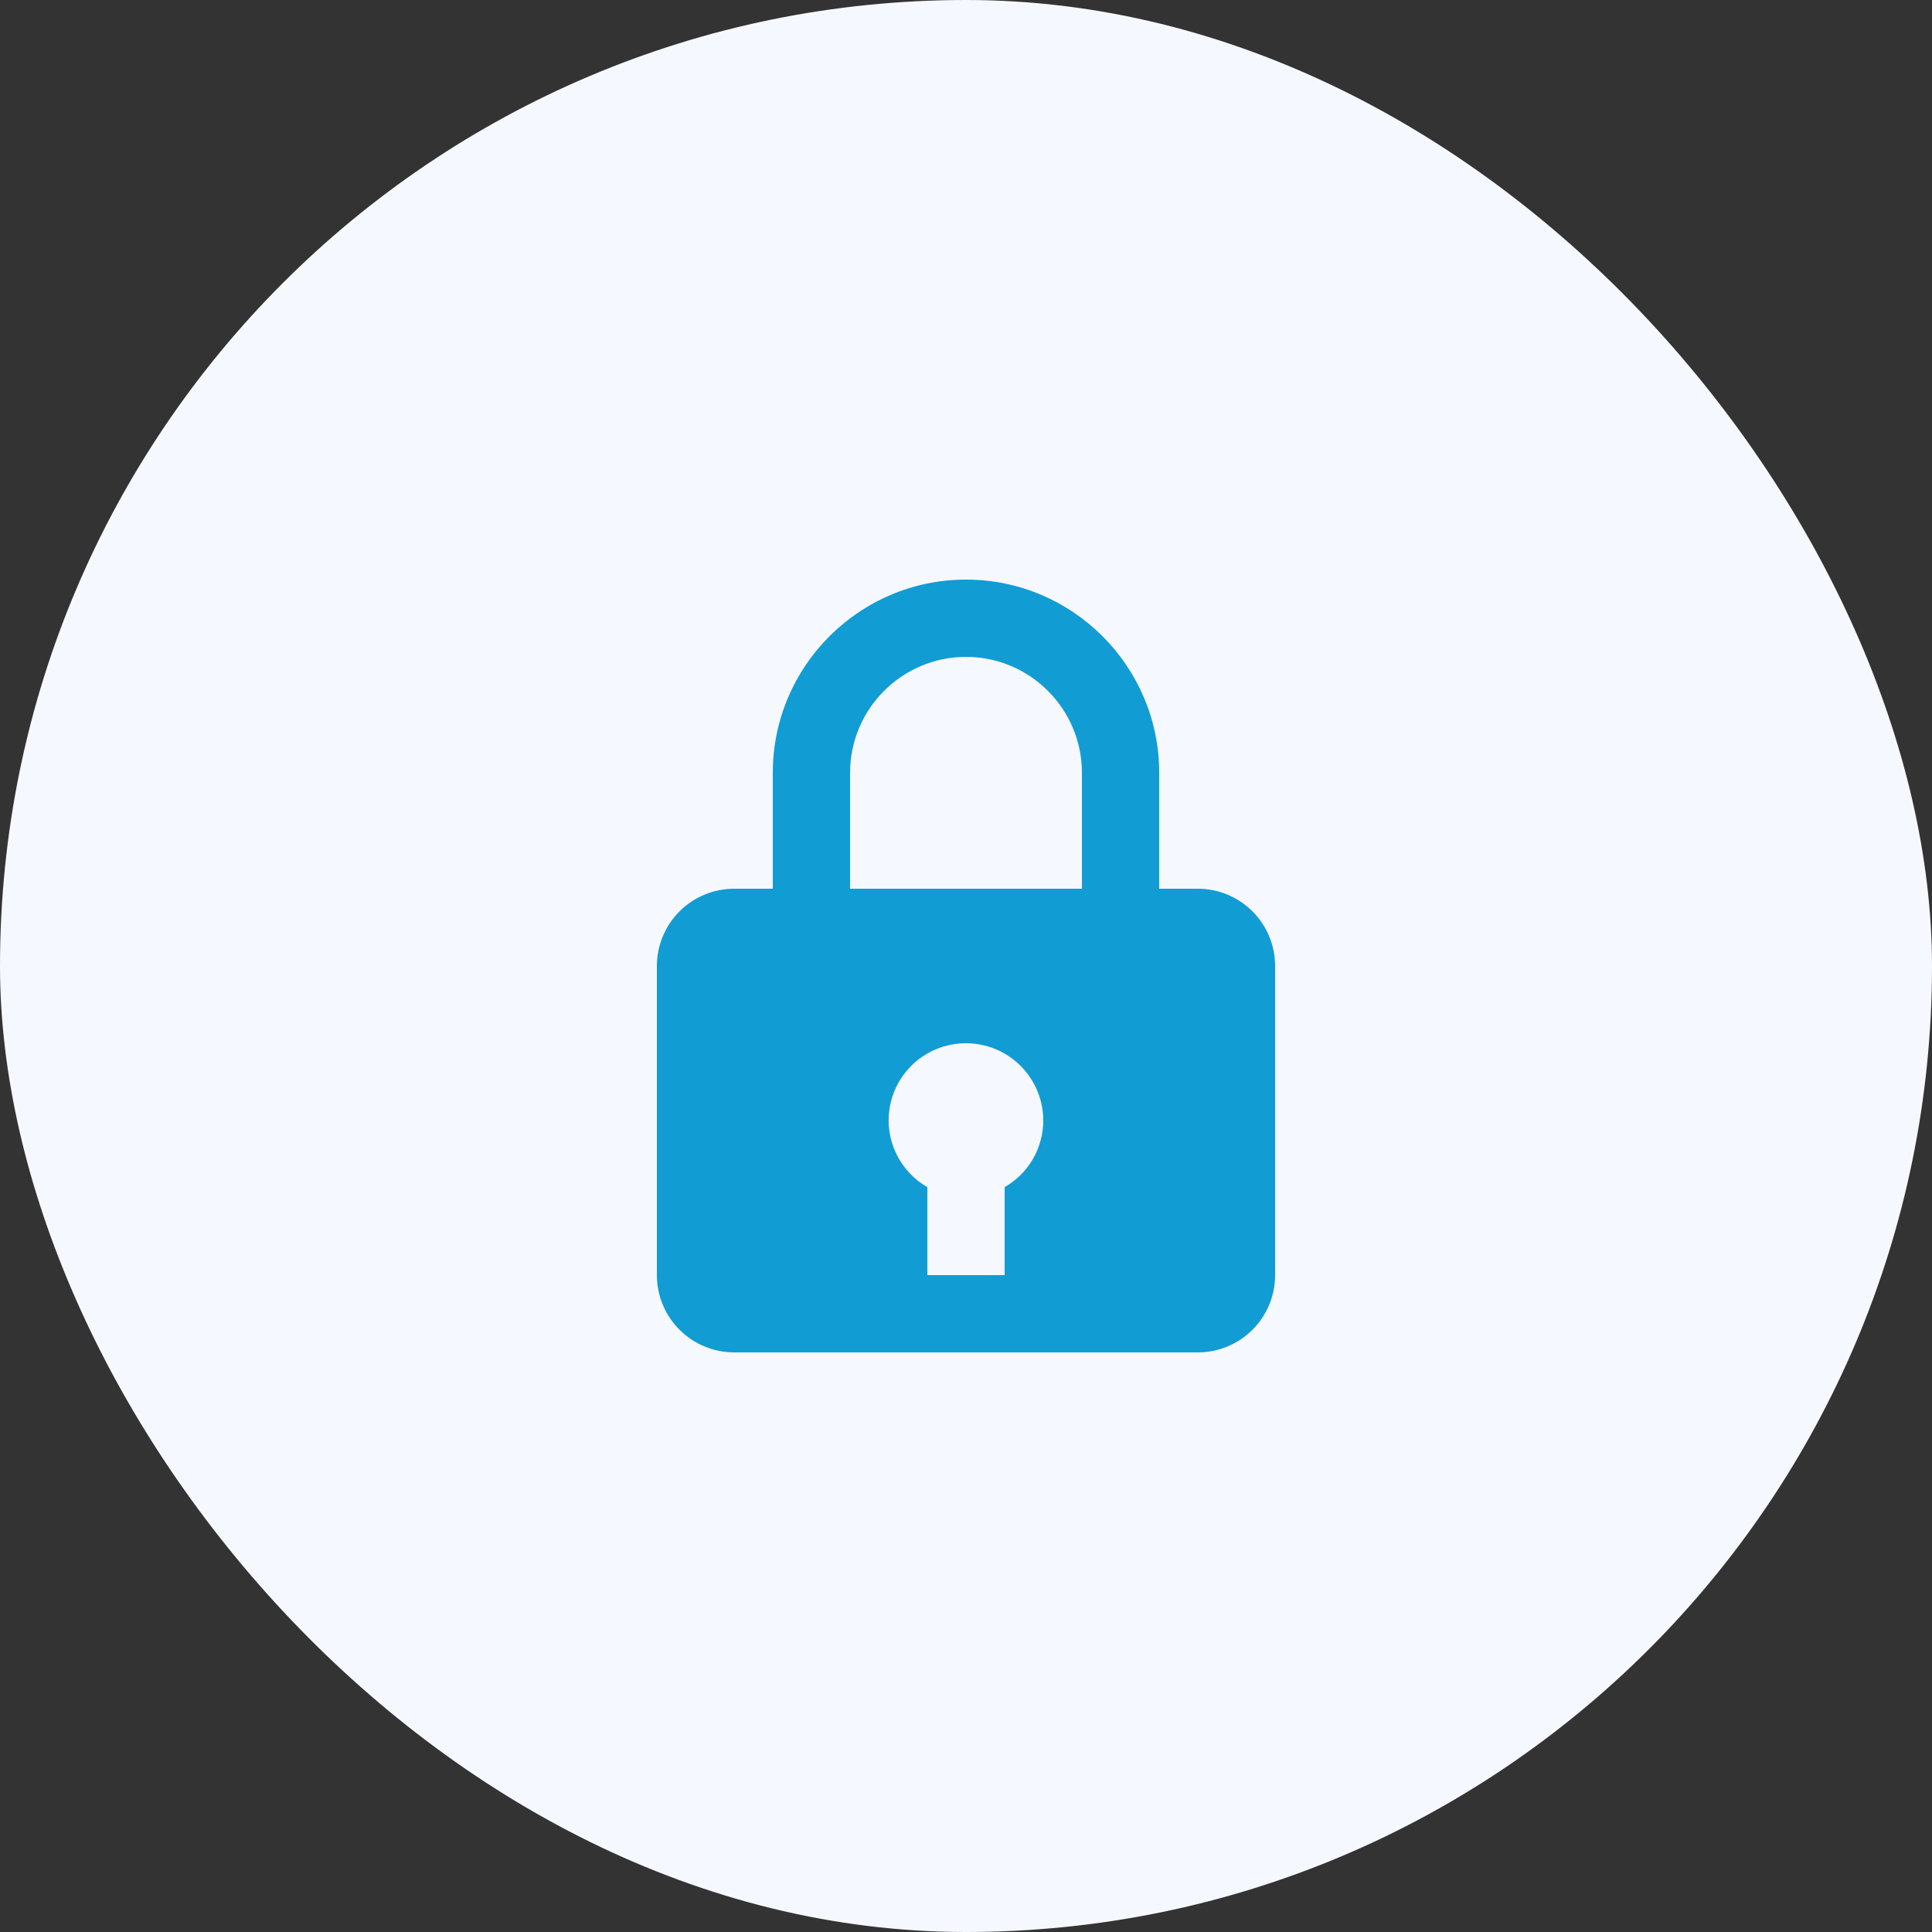 <svg width="50" height="50" viewBox="0 0 50 50" fill="none" xmlns="http://www.w3.org/2000/svg">
<rect x="0" y="0" width="50" height="50" fill="#333333" stroke="none"/>
<rect width="50" height="50" rx="25" fill="#F6F8FF"/>
<path d="M25 15C22.243 15 20 17.243 20 20V23H19C18.47 23 17.961 23.211 17.586 23.586C17.211 23.961 17 24.47 17 25V33C17 33.53 17.211 34.039 17.586 34.414C17.961 34.789 18.47 35 19 35H31C31.53 35 32.039 34.789 32.414 34.414C32.789 34.039 33 33.53 33 33V25C33 24.47 32.789 23.961 32.414 23.586C32.039 23.211 31.53 23 31 23H30V20C30 17.243 27.757 15 25 15ZM22 20C22 18.346 23.346 17 25 17C26.654 17 28 18.346 28 20V23H22V20ZM26 30.723V33H24V30.723C23.65 30.523 23.37 30.221 23.195 29.858C23.02 29.495 22.959 29.088 23.021 28.69C23.082 28.292 23.263 27.921 23.539 27.628C23.815 27.334 24.173 27.132 24.567 27.046C24.859 26.981 25.163 26.983 25.454 27.051C25.746 27.119 26.018 27.252 26.252 27.44C26.485 27.627 26.674 27.865 26.803 28.135C26.933 28.405 27 28.701 27 29C26.999 29.35 26.907 29.693 26.731 29.996C26.556 30.298 26.303 30.549 26 30.723Z" fill="#119CD4"/>
</svg>
